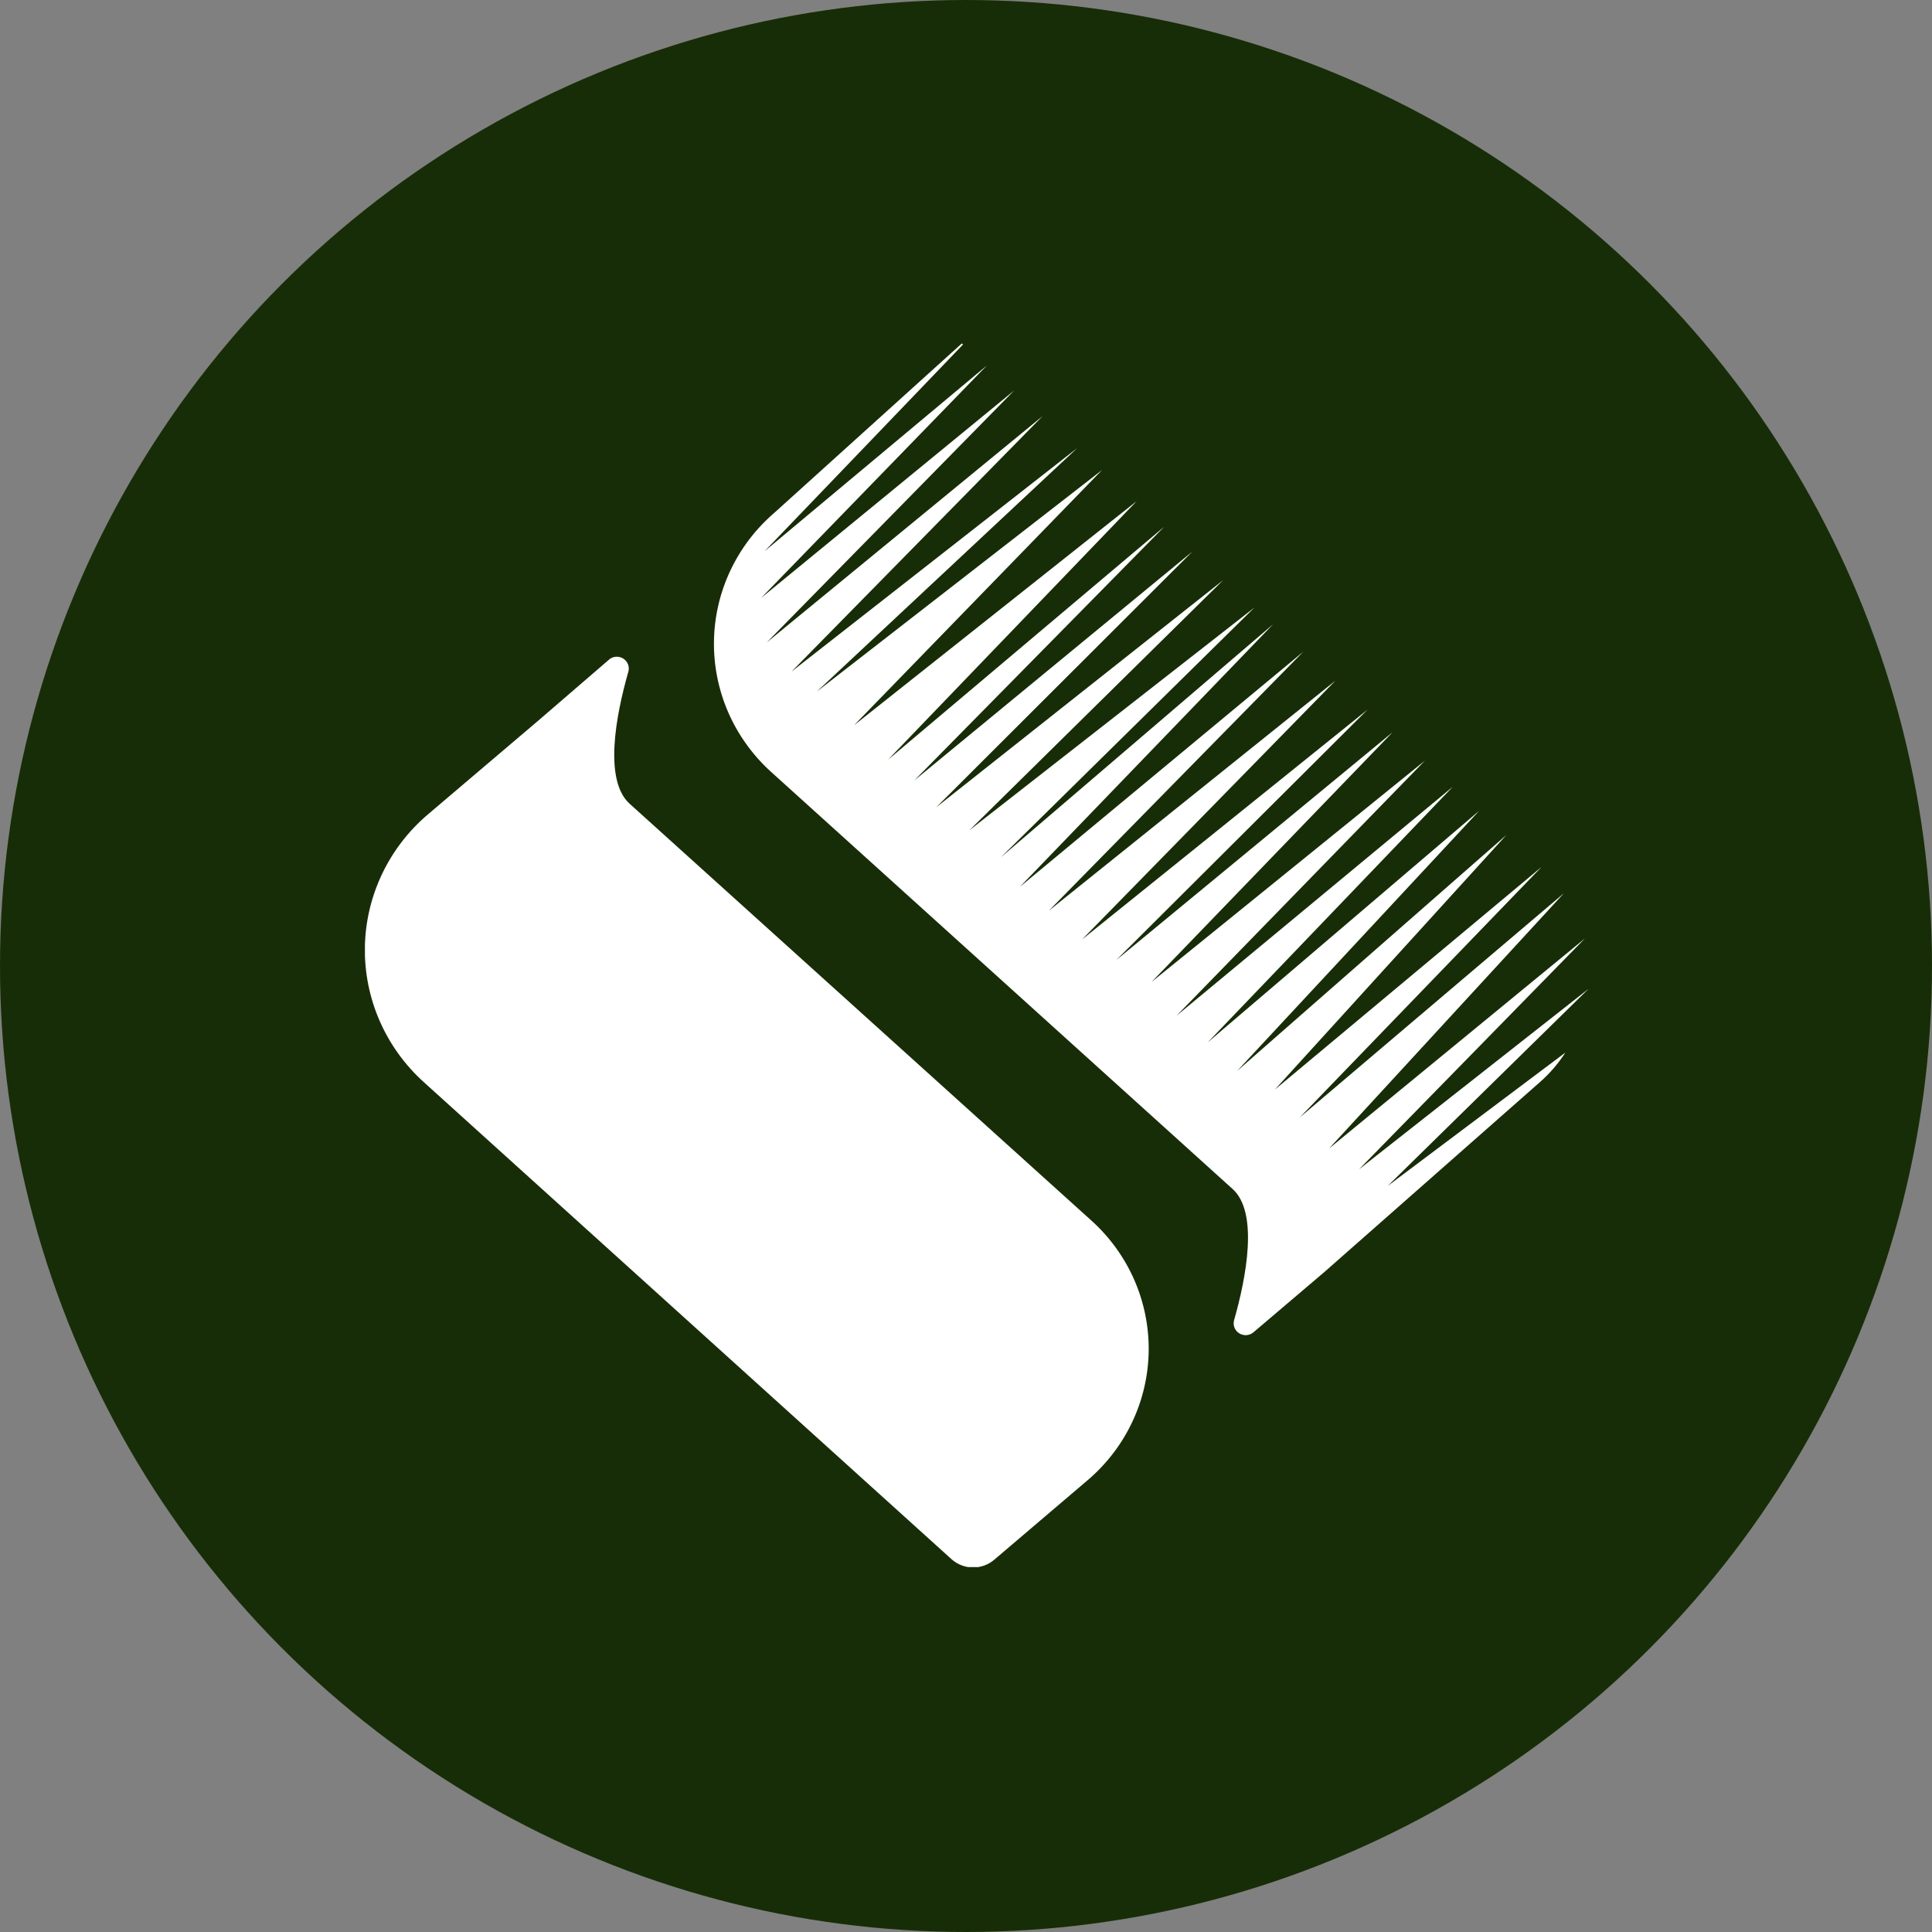 <svg width="90" height="90" viewBox="0 0 90 90" fill="none" xmlns="http://www.w3.org/2000/svg">
<rect x="0" y="0" width="90" height="90" fill="#808080" stroke="none"/>
<circle cx="45" cy="45" r="45" fill="#172D07"/>
<g clip-path="url(#clip0_516_524)">
<path d="M50.842 56.859L29.328 37.439C28.113 36.338 28.696 33.306 29.263 31.319C29.303 31.201 29.302 31.072 29.258 30.955C29.215 30.837 29.132 30.738 29.024 30.673C28.916 30.608 28.788 30.581 28.662 30.597C28.537 30.613 28.42 30.671 28.332 30.761L25.094 33.553L19.93 37.941C19.025 38.711 18.296 39.661 17.791 40.729C17.285 41.797 17.015 42.958 16.997 44.136C16.98 45.314 17.216 46.482 17.689 47.564C18.162 48.646 18.863 49.616 19.744 50.412L44.343 72.649C44.616 72.887 44.969 73.019 45.334 73.019C45.699 73.019 46.052 72.887 46.326 72.649L50.664 68.955C51.542 68.208 52.249 67.287 52.74 66.251C53.23 65.216 53.493 64.089 53.51 62.946C53.526 61.803 53.297 60.67 52.838 59.621C52.378 58.572 51.698 57.63 50.842 56.859V56.859Z" fill="white"/>
<path d="M64.643 55.247L74 46.064L63.307 54.473L73.83 43.718L61.915 53.5L72.851 41.612L60.547 52.056L71.814 40.383L59.39 50.755L70.171 38.899L57.633 49.886L68.909 37.766L56.257 48.561L67.678 36.649L54.808 47.316L66.375 35.436L53.643 45.745L64.87 34.112L52 44.723L63.704 33.059L50.405 43.766L62.207 31.71L48.859 42.425L60.709 30.362L47.507 41.316L59.301 29.085L46.625 39.936L58.435 28.303L45.16 38.675L56.978 27.027L43.614 37.606L55.545 25.694L42.594 36.354L54.234 24.537L41.372 35.388L52.947 23.348L39.785 33.785L51.336 21.896L38.045 32.221L50.187 20.867L36.871 31.287L48.568 19.383L35.714 29.931L47.24 18.194L35.455 27.856L45.977 17.021L35.617 25.678L44.861 16.048L44.804 16L36.078 23.883C35.207 24.631 34.506 25.551 34.02 26.584C33.535 27.617 33.275 28.739 33.259 29.878C33.243 31.016 33.471 32.145 33.927 33.191C34.384 34.236 35.059 35.175 35.908 35.947L57.423 55.391C58.637 56.492 58.054 59.516 57.488 61.503C57.456 61.617 57.463 61.738 57.507 61.848C57.55 61.958 57.629 62.051 57.731 62.113C57.832 62.176 57.952 62.205 58.071 62.195C58.191 62.186 58.304 62.139 58.394 62.061L61.697 59.253L71.75 50.396C72.202 49.996 72.596 49.537 72.923 49.032L64.643 55.247Z" fill="white"/>
</g>
<defs>
<clipPath id="clip0_516_524">
<rect width="57" height="57" fill="white" transform="translate(17 16)"/>
</clipPath>
</defs>
</svg>
